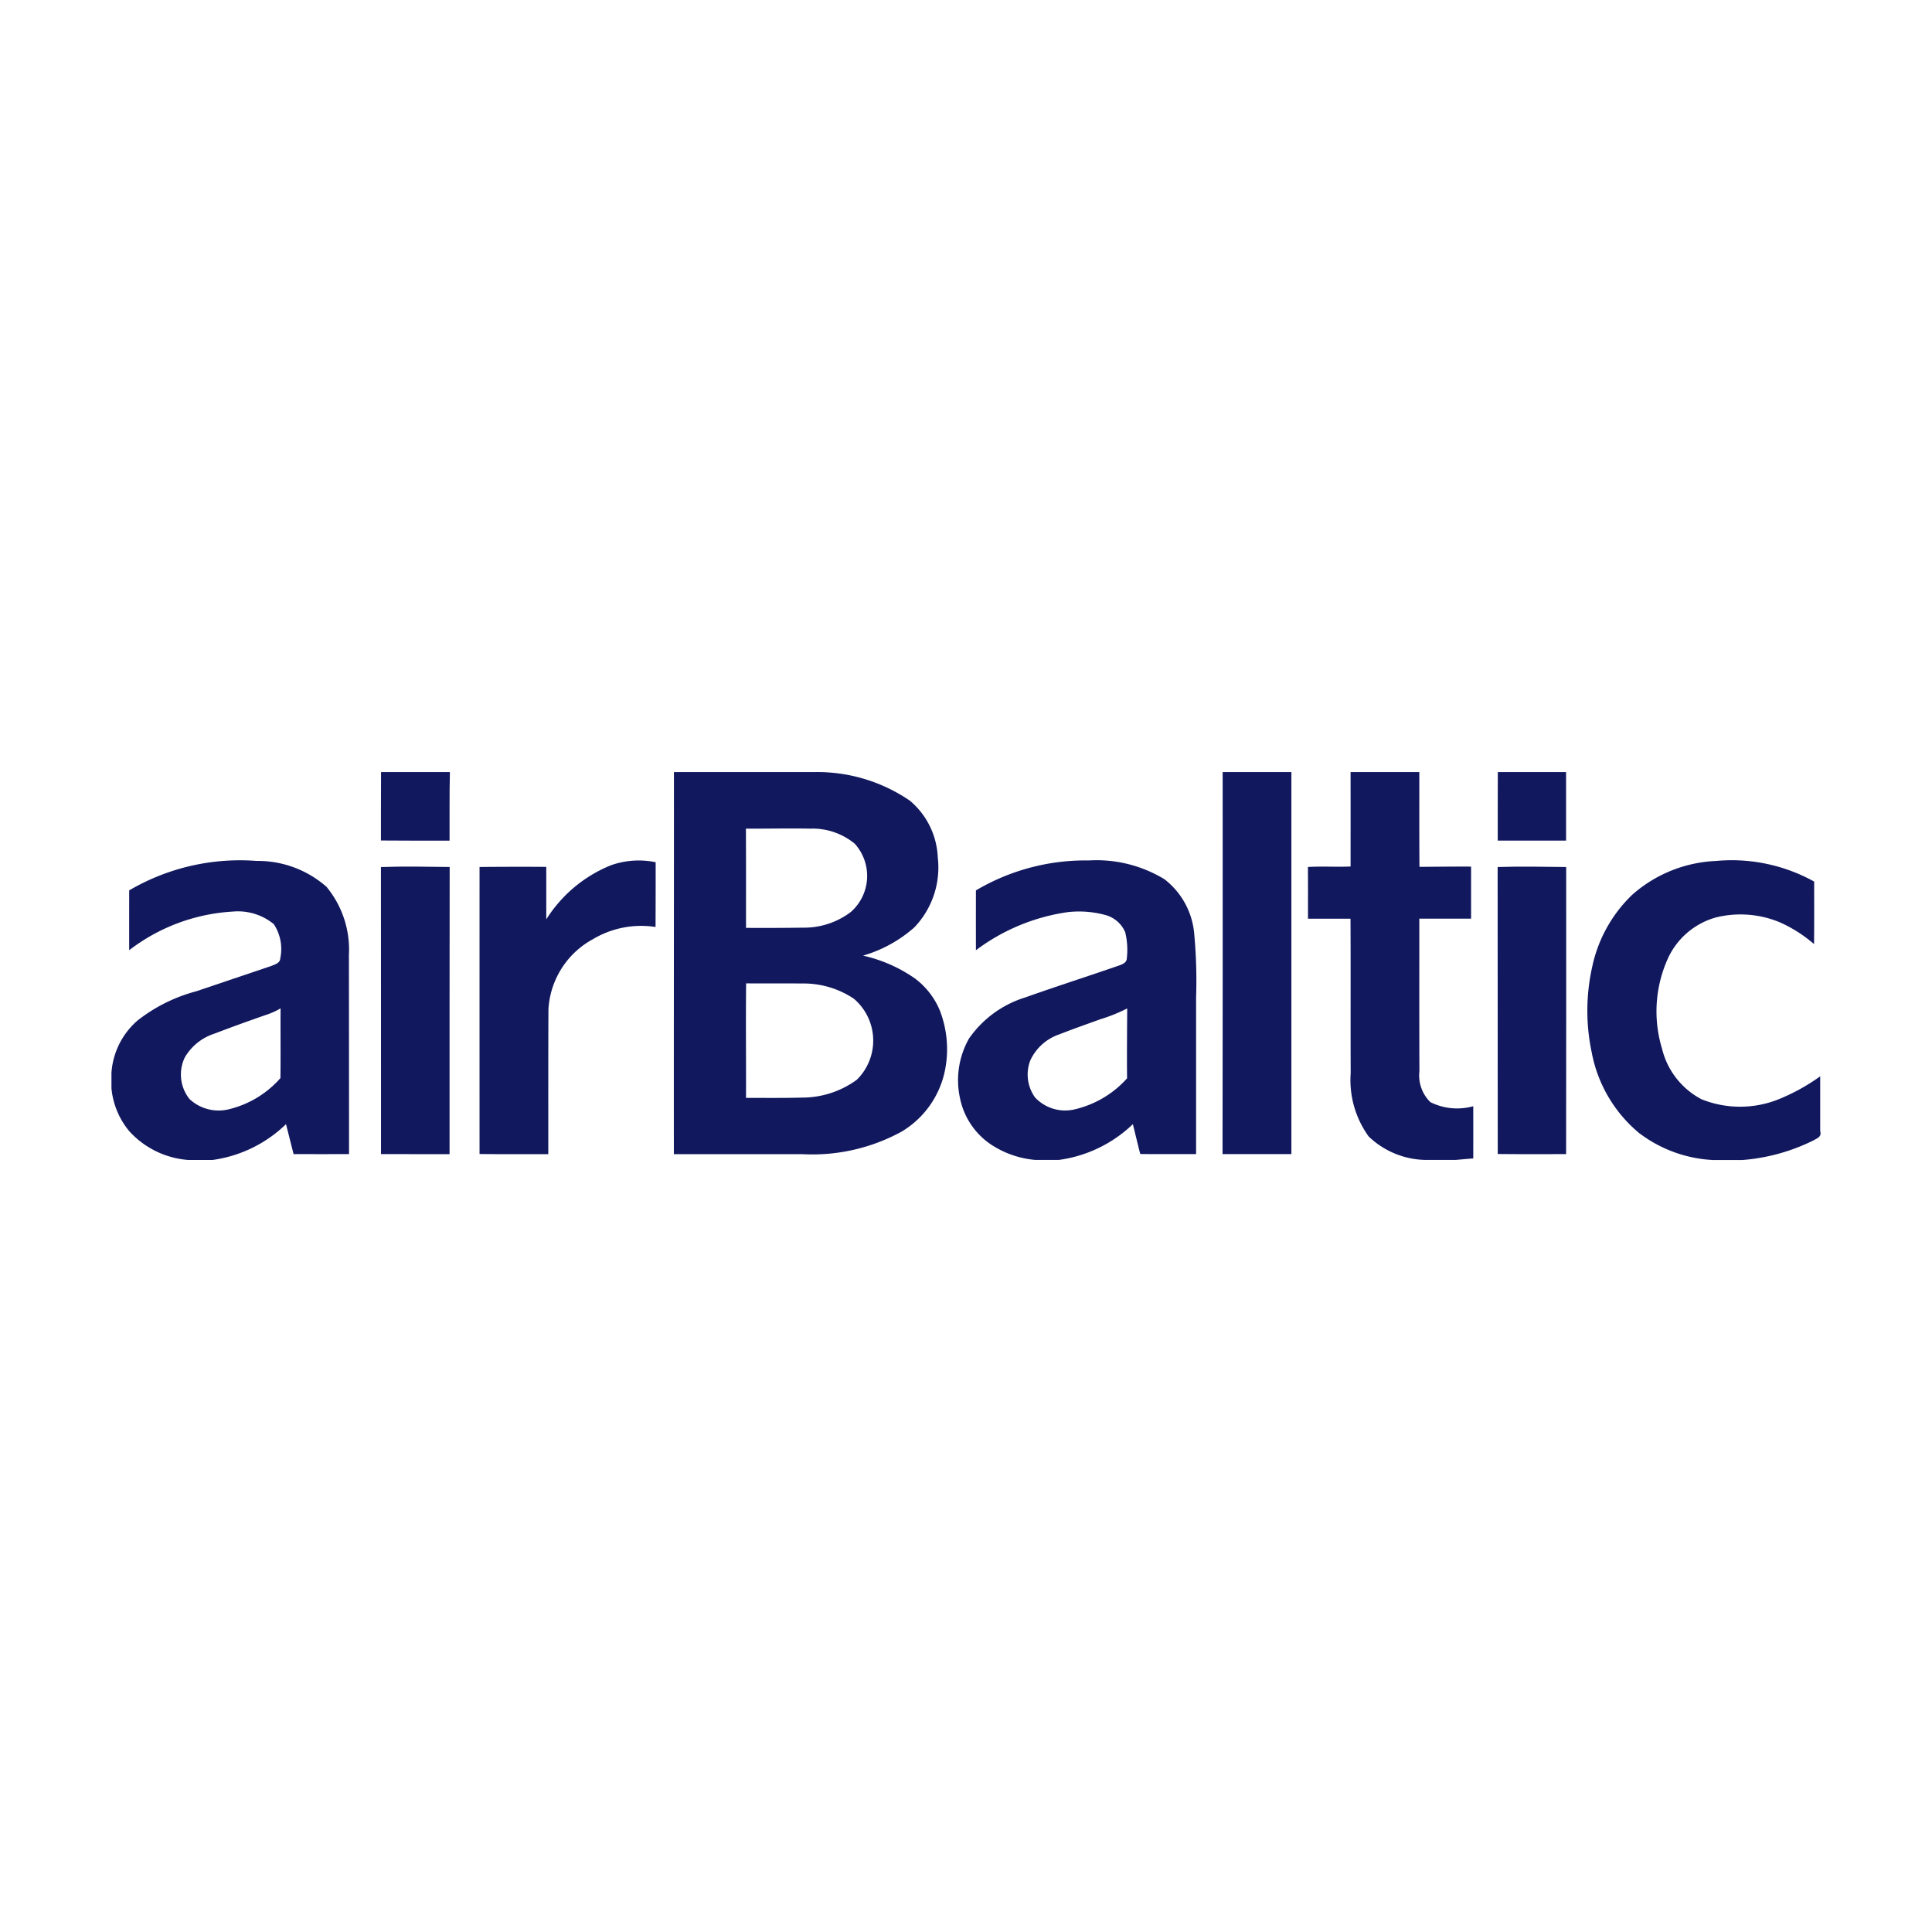 <svg id="Слой_1" data-name="Слой 1" xmlns="http://www.w3.org/2000/svg" viewBox="0 0 52 52"><defs><style>.cls-1{fill:#11185e;}</style></defs><title>BT</title><g id="_11185eff" data-name="#11185eff"><path class="cls-1" d="M10.256,20.78h1.853c-.015.615-.005,1.23-.009,1.846-.615,0-1.231.002-1.847-.004C10.25,22.008,10.256,21.394,10.256,20.78Z"/><path class="cls-1" d="M18.139,20.78h3.814a4.417,4.417,0,0,1,2.536.77,2.106,2.106,0,0,1,.751,1.525,2.331,2.331,0,0,1-.631,1.886,3.591,3.591,0,0,1-1.381.76,3.94,3.94,0,0,1,1.397.614,2.058,2.058,0,0,1,.679.883,2.888,2.888,0,0,1,.134,1.57,2.495,2.495,0,0,1-1.17,1.669,5.01,5.01,0,0,1-2.686.607q-1.722-.001-3.445,0c-.003-3.428.004-6.856.002-10.283m1.937,1.521c.005.89.002,1.781.003,2.672q.773.005,1.548-.006a2.074,2.074,0,0,0,1.278-.426,1.293,1.293,0,0,0,.102-1.832,1.781,1.781,0,0,0-1.194-.407c-.579-.011-1.157.003-1.735,0m.003,7.247c.499-.001.999.006,1.498-.008a2.497,2.497,0,0,0,1.481-.479,1.479,1.479,0,0,0-.078-2.182,2.43,2.43,0,0,0-1.401-.41c-.499-.006-.999.002-1.499-.004C20.07,27.493,20.083,28.521,20.079,29.549Z"/><path class="cls-1" d="M32.908,20.78h1.85q-.001,5.141-0,10.283c-.617.001-1.235,0-1.853 0Q32.912,25.921,32.908,20.78Z"/><path class="cls-1" d="M36.351,20.78h1.85c.001.85-.003,1.701.004,2.551.463-.002.926-.009,1.389-.006q.001.7,0,1.4c-.464.001-.929-0-1.393.001.001,1.366-.003,2.733.003,4.1a1.008,1.008,0,0,0,.293.837,1.611,1.611,0,0,0,1.156.111q.001.703,0,1.406c-.161.011-.321.027-.481.04H38.404a2.265,2.265,0,0,1-1.566-.632,2.59,2.59,0,0,1-.484-1.709c-.006-1.384.002-2.768-.005-4.152-.381-.001-.763,0-1.144-0-.001-.464.002-.929-.002-1.392.382-.023.766.004,1.148-.013Q36.352,22.05,36.351,20.78Z"/><path class="cls-1" d="M40.314,20.78h1.837q0,.922-0,1.845-.919.001-1.839,0C40.31,22.01,40.313,21.395,40.314,20.78Z"/><path class="cls-1" d="M3.476,23.965a5.895,5.895,0,0,1,3.432-.793,2.797,2.797,0,0,1,1.879.696,2.651,2.651,0,0,1,.604,1.834q.003,2.68.003,5.361-.746.001-1.492-0c-.069-.269-.135-.538-.204-.806a3.532,3.532,0,0,1-1.98.964H5.071a2.387,2.387,0,0,1-1.582-.764A2.108,2.108,0,0,1,3,29.292v-.417a2.042,2.042,0,0,1,.706-1.411,4.367,4.367,0,0,1,1.571-.782q1.011-.341,2.021-.682c.097-.04.241-.076.245-.205a1.214,1.214,0,0,0-.174-.922,1.523,1.523,0,0,0-1.102-.338,5.05,5.05,0,0,0-2.79,1.04c-.001-.537 0-1.073-0-1.61M7.218,27.296q-.732.252-1.456.528a1.424,1.424,0,0,0-.789.639,1.058,1.058,0,0,0,.128,1.118,1.147,1.147,0,0,0,1.051.277A2.688,2.688,0,0,0,7.548,29.017c.008-.625-.001-1.251.004-1.877A1.918,1.918,0,0,1,7.218,27.296Z"/><path class="cls-1" d="M16.448,23.287a2.24,2.24,0,0,1,1.199-.08q.001.871-.003,1.743a2.53,2.53,0,0,0-1.683.327,2.296,2.296,0,0,0-1.2,1.896c-.006,1.297-.003,2.594-.004,3.891-.617-.001-1.233.004-1.85-.004q-.001-3.863,0-7.725.898-.009,1.796-.003,0,.706 0,1.413A3.685,3.685,0,0,1,16.448,23.287Z"/><path class="cls-1" d="M26.266,23.966a5.789,5.789,0,0,1,3.041-.807,3.515,3.515,0,0,1,2.035.506,2.078,2.078,0,0,1,.797,1.431,13.716,13.716,0,0,1,.054,1.755q0,2.106,0,4.212c-.501-.001-1.003.003-1.503-.003-.069-.267-.132-.535-.199-.803a3.565,3.565,0,0,1-1.989.962h-.642a2.56,2.56,0,0,1-1.179-.409,1.975,1.975,0,0,1-.843-1.254,2.273,2.273,0,0,1,.243-1.604,2.873,2.873,0,0,1,1.514-1.106c.843-.3,1.696-.572,2.541-.865.084-.031.193-.08.192-.186a1.989,1.989,0,0,0-.044-.708.813.813,0,0,0-.554-.465,2.708,2.708,0,0,0-.975-.074A5.364,5.364,0,0,0,26.267,25.576q-.002-.805-0-1.61m3.35,3.467c-.371.134-.744.265-1.111.409a1.33,1.33,0,0,0-.776.7,1.055,1.055,0,0,0,.131.999,1.112,1.112,0,0,0,1.036.324,2.728,2.728,0,0,0,1.438-.841c-.006-.627-0-1.255.004-1.882A4.403,4.403,0,0,1,29.617,27.433Z"/><path class="cls-1" d="M43.929,24.085a3.639,3.639,0,0,1,2.254-.912,4.574,4.574,0,0,1,2.646.555c-.001.561.003,1.121-.004,1.682a3.717,3.717,0,0,0-.932-.591,2.759,2.759,0,0,0-1.709-.126,2.018,2.018,0,0,0-1.275,1.067,3.452,3.452,0,0,0-.175,2.466,2.093,2.093,0,0,0,1.067,1.363,2.793,2.793,0,0,0,2.034.013,5.374,5.374,0,0,0,1.156-.633v1.477c.045.148-.078.188-.166.24a5.189,5.189,0,0,1-1.931.536h-.791a3.585,3.585,0,0,1-1.99-.729,3.716,3.716,0,0,1-1.272-2.168,5.406,5.406,0,0,1,.014-2.305A3.768,3.768,0,0,1,43.929,24.085Z"/><path class="cls-1" d="M10.253,23.337c.617-.023,1.233-.009,1.85-.002-.006,2.576-.001,5.152-.003,7.729-.615-.001-1.23.001-1.845-.001C10.258,28.488,10.251,25.912,10.253,23.337Z"/><path class="cls-1" d="M40.309,23.336c.615-.02,1.23-.007,1.845-0-.001,2.575.003,5.151-.002,7.727-.614 0-1.227.004-1.84-.003Q40.313,27.198,40.309,23.336Z"/></g></svg>